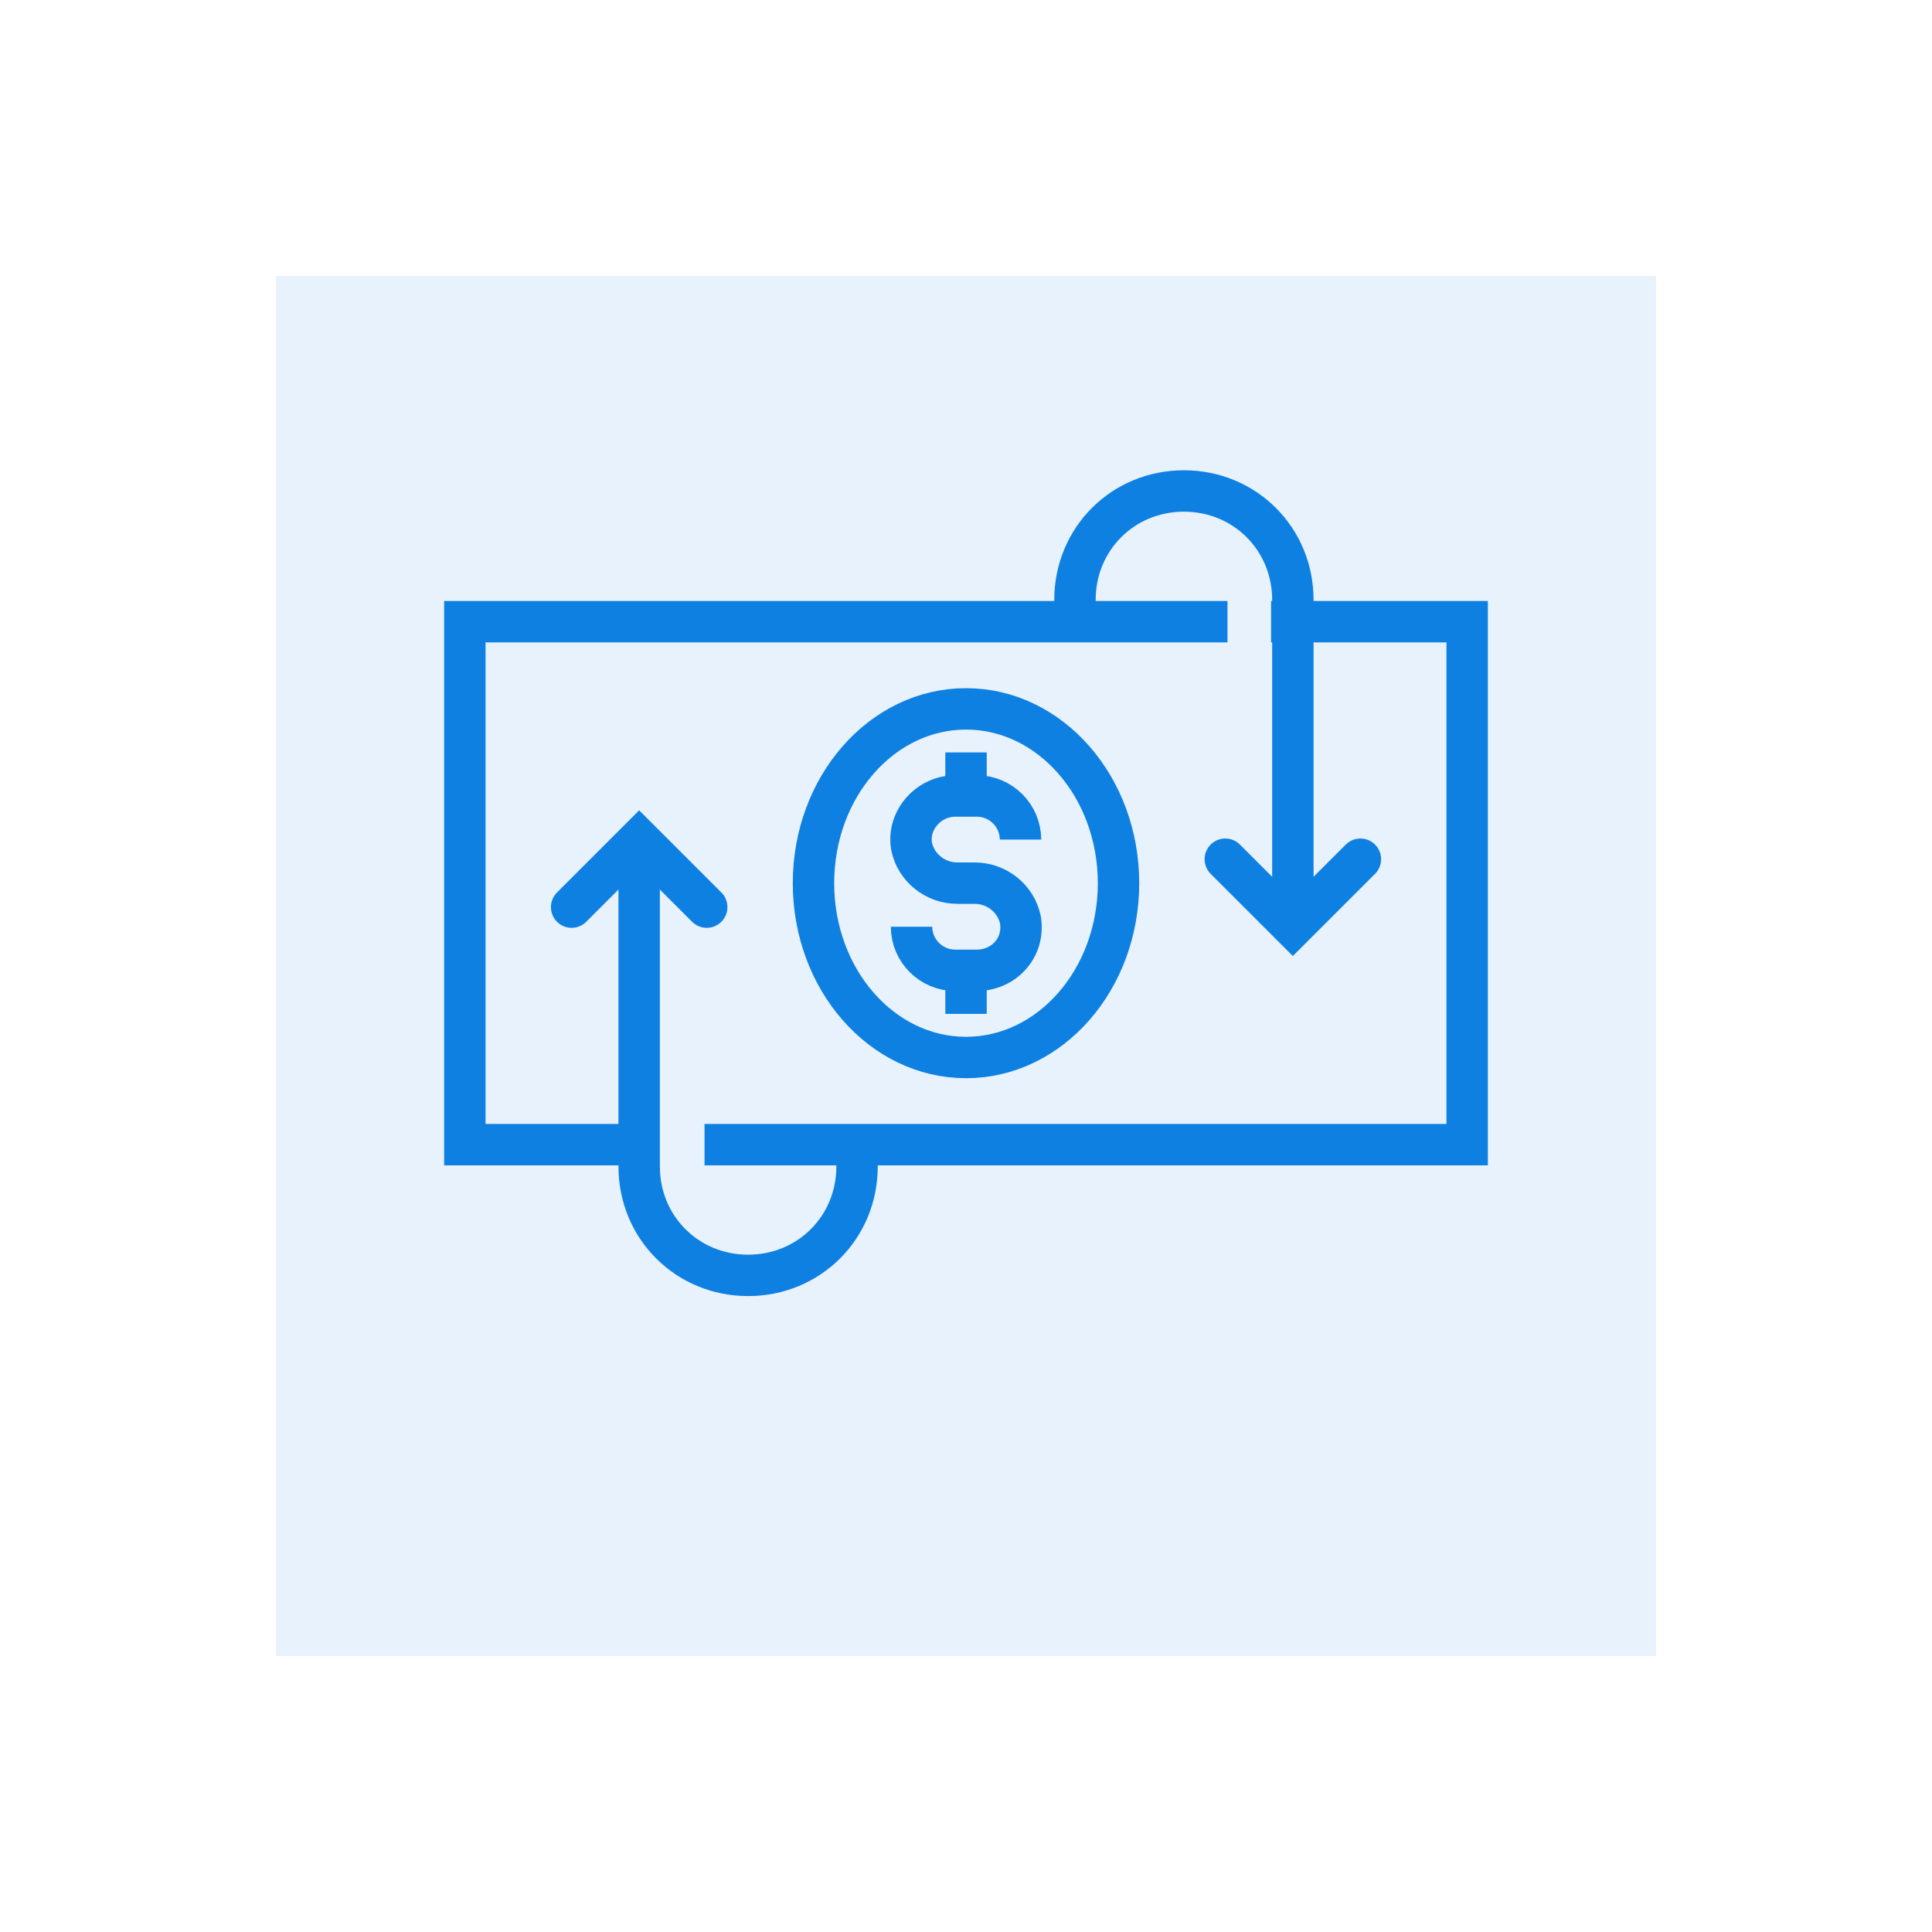 <svg width="70" height="70" viewBox="0 0 70 70" fill="none" xmlns="http://www.w3.org/2000/svg">
<g filter="url(#filter0_d_2216_68523)">
<rect x="10" y="7" width="50" height="50" fill="#E7F2FC"/>
</g>
<g clip-path="url(#clip0_2216_68523)">
<path d="M35 38.315C38.052 38.315 40.526 35.487 40.526 31.999C40.526 28.511 38.052 25.684 35 25.684C31.948 25.684 29.474 28.511 29.474 31.999C29.474 35.487 31.948 38.315 35 38.315Z" stroke="#0E80E1" stroke-width="1.5" stroke-miterlimit="10"/>
<path d="M36.974 30.419C36.974 29.55 36.263 28.84 35.395 28.84H34.605C33.658 28.84 32.869 29.708 33.027 30.656C33.184 31.445 33.895 31.998 34.684 31.998H35.316C36.105 31.998 36.816 32.55 36.974 33.34C37.132 34.366 36.342 35.156 35.395 35.156H34.605C33.737 35.156 33.027 34.445 33.027 33.577" stroke="#0E80E1" stroke-width="1.5" stroke-miterlimit="10"/>
<path d="M35.001 28.841V27.262" stroke="#0E80E1" stroke-width="1.5" stroke-miterlimit="10"/>
<path d="M35.001 36.735V35.156" stroke="#0E80E1" stroke-width="1.5" stroke-miterlimit="10"/>
<path d="M23.158 41.473H16.842V22.525H44.474" stroke="#0E80E1" stroke-width="1.5" stroke-miterlimit="10"/>
<path d="M46.053 22.525H53.158V41.473H25.526" stroke="#0E80E1" stroke-width="1.5" stroke-miterlimit="10"/>
<path d="M49.29 31.131L46.842 33.578L44.395 31.131" stroke="#0E80E1" stroke-width="1.5" stroke-miterlimit="10" stroke-linecap="round"/>
<path d="M38.948 22.526V21.736C38.948 19.526 40.685 17.789 42.895 17.789C45.106 17.789 46.843 19.526 46.843 21.736V33.578" stroke="#0E80E1" stroke-width="1.5" stroke-miterlimit="10" stroke-linejoin="round"/>
<path d="M20.711 32.867L23.158 30.42L25.606 32.867" stroke="#0E80E1" stroke-width="1.5" stroke-miterlimit="10" stroke-linecap="round"/>
<path d="M31.053 41.473V42.262C31.053 44.473 29.316 46.209 27.106 46.209C24.895 46.209 23.158 44.473 23.158 42.262V30.42" stroke="#0E80E1" stroke-width="1.5" stroke-miterlimit="10" stroke-linejoin="round"/>
</g>
<defs>
<filter id="filter0_d_2216_68523" x="0" y="0" width="70" height="70" filterUnits="userSpaceOnUse" color-interpolation-filters="sRGB">
<feFlood flood-opacity="0" result="BackgroundImageFix"/>
<feColorMatrix in="SourceAlpha" type="matrix" values="0 0 0 0 0 0 0 0 0 0 0 0 0 0 0 0 0 0 127 0" result="hardAlpha"/>
<feOffset dy="3"/>
<feGaussianBlur stdDeviation="5"/>
<feComposite in2="hardAlpha" operator="out"/>
<feColorMatrix type="matrix" values="0 0 0 0 0.779 0 0 0 0 0.779 0 0 0 0 0.779 0 0 0 0.1 0"/>
<feBlend mode="normal" in2="BackgroundImageFix" result="effect1_dropShadow_2216_68523"/>
<feBlend mode="normal" in="SourceGraphic" in2="effect1_dropShadow_2216_68523" result="shape"/>
</filter>
<clipPath id="clip0_2216_68523">
<rect width="37.895" height="30" fill="white" transform="translate(16.053 17)"/>
</clipPath>
</defs>
</svg>
